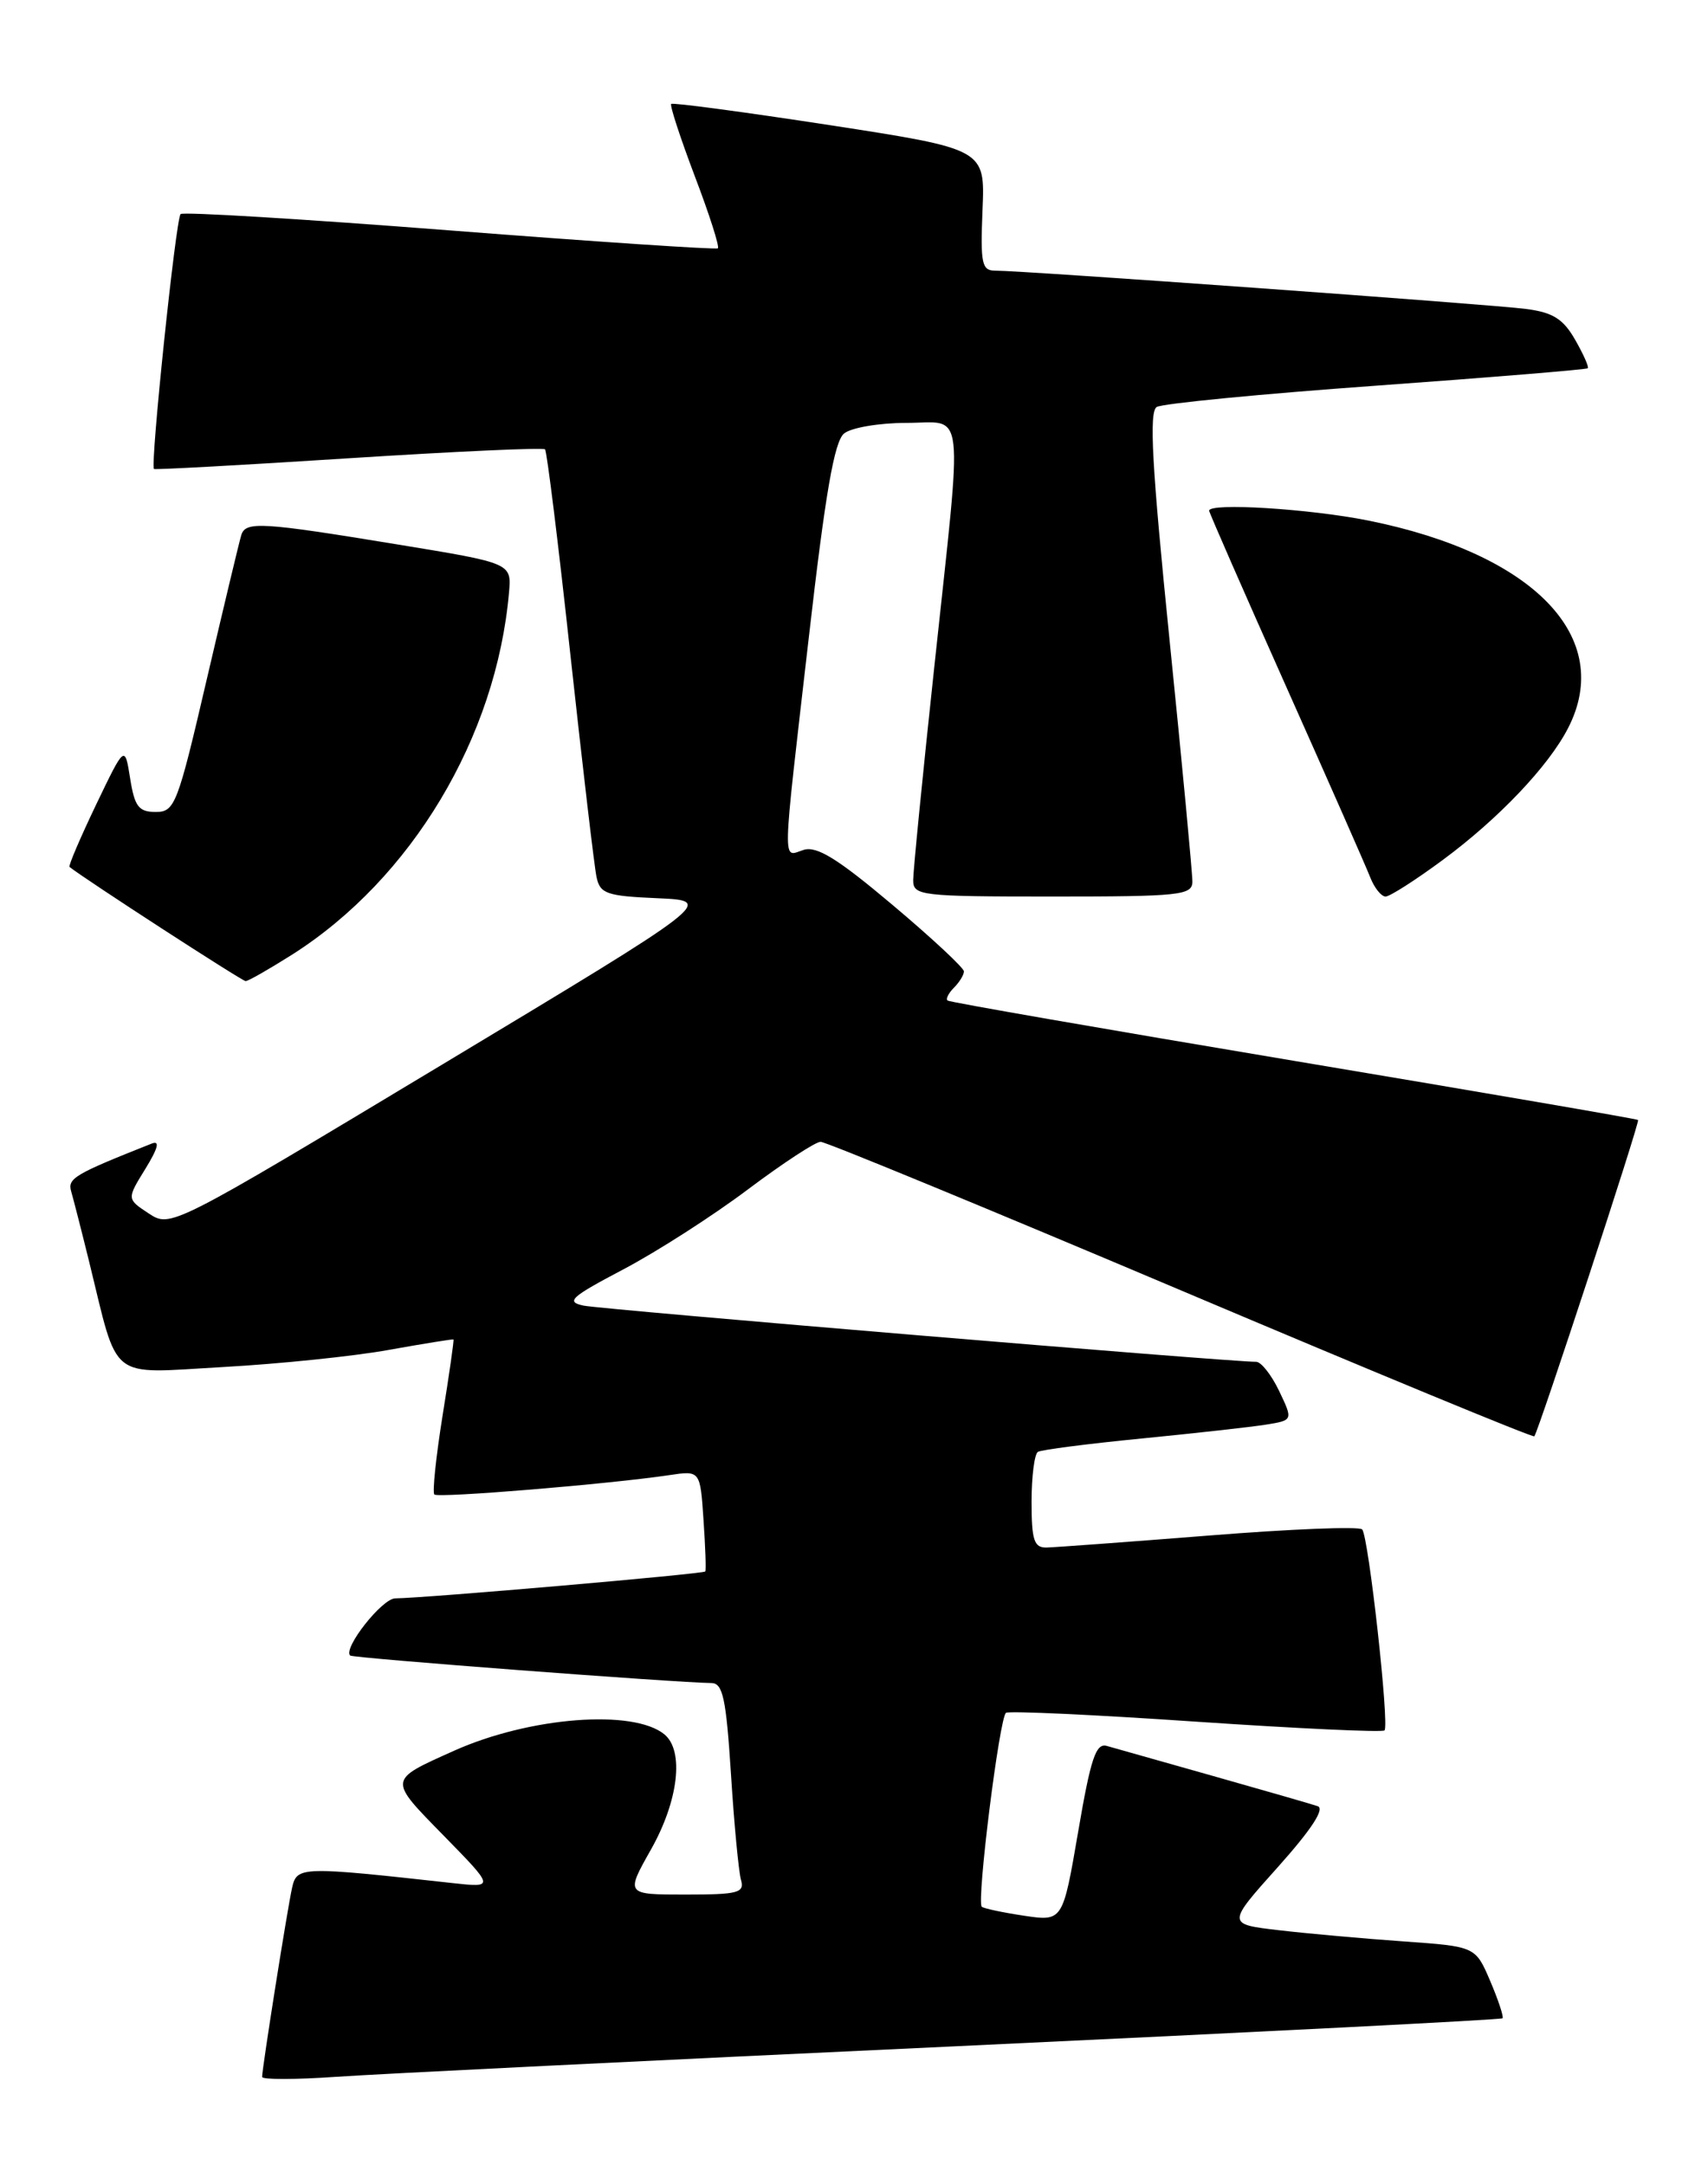 <?xml version="1.0" encoding="UTF-8" standalone="no"?>
<!DOCTYPE svg PUBLIC "-//W3C//DTD SVG 1.1//EN" "http://www.w3.org/Graphics/SVG/1.1/DTD/svg11.dtd" >
<svg xmlns="http://www.w3.org/2000/svg" xmlns:xlink="http://www.w3.org/1999/xlink" version="1.1" viewBox="0 0 202 256">
 <g >
 <path fill="currentColor"
d=" M 112.95 241.94 C 148.40 240.28 177.53 238.80 177.70 238.63 C 177.86 238.47 177.21 236.49 176.25 234.24 C 174.50 230.14 174.50 230.14 166.00 229.54 C 161.32 229.21 154.71 228.62 151.29 228.22 C 145.08 227.50 145.08 227.50 151.13 220.75 C 155.10 216.31 156.71 213.85 155.84 213.55 C 155.10 213.30 149.55 211.70 143.50 209.99 C 137.45 208.28 131.79 206.68 130.91 206.43 C 129.61 206.05 129.00 207.86 127.51 216.58 C 125.69 227.18 125.69 227.18 121.10 226.50 C 118.57 226.12 116.33 225.64 116.11 225.44 C 115.48 224.82 118.21 202.99 118.98 202.51 C 119.37 202.27 129.50 202.74 141.49 203.56 C 153.48 204.37 163.49 204.84 163.74 204.59 C 164.34 204.00 161.86 181.68 161.10 180.83 C 160.77 180.45 152.62 180.78 143.00 181.55 C 133.38 182.31 124.71 182.95 123.75 182.97 C 122.29 182.99 122.00 182.09 122.00 177.56 C 122.00 174.57 122.34 171.91 122.75 171.66 C 123.16 171.41 128.68 170.70 135.00 170.08 C 141.32 169.46 147.95 168.72 149.72 168.44 C 152.93 167.92 152.93 167.92 151.28 164.46 C 150.37 162.56 149.15 161.01 148.56 161.01 C 145.76 161.05 71.19 154.82 69.03 154.37 C 66.87 153.92 67.47 153.37 73.76 150.06 C 77.72 147.97 84.33 143.73 88.45 140.63 C 92.57 137.54 96.44 135.00 97.05 135.00 C 97.67 135.00 116.85 142.91 139.68 152.57 C 162.51 162.23 181.31 170.00 181.46 169.82 C 181.96 169.21 193.97 132.63 193.73 132.42 C 193.61 132.29 175.28 129.15 153.00 125.42 C 130.72 121.69 112.30 118.49 112.07 118.30 C 111.83 118.12 112.17 117.43 112.82 116.78 C 113.47 116.13 114.00 115.26 114.00 114.85 C 114.00 114.44 110.19 110.89 105.53 106.97 C 99.05 101.51 96.59 99.99 95.03 100.49 C 92.50 101.29 92.45 103.19 95.64 75.50 C 97.61 58.30 98.67 52.19 99.83 51.25 C 100.68 50.56 104.00 50.00 107.19 50.00 C 114.22 50.00 113.89 47.15 110.50 78.81 C 109.12 91.63 108.00 102.99 108.00 104.06 C 108.00 105.90 108.83 106.00 124.50 106.00 C 139.54 106.00 141.00 105.85 141.02 104.25 C 141.03 103.29 139.82 90.43 138.32 75.68 C 136.23 55.07 135.88 48.69 136.80 48.12 C 137.47 47.71 149.14 46.58 162.75 45.60 C 176.36 44.62 187.63 43.69 187.78 43.54 C 187.94 43.39 187.26 41.87 186.28 40.16 C 184.88 37.71 183.65 36.94 180.50 36.53 C 176.40 35.99 120.95 31.99 117.70 32.00 C 116.11 32.00 115.94 31.17 116.20 24.81 C 116.50 17.63 116.50 17.63 98.10 14.79 C 87.98 13.24 79.56 12.11 79.38 12.29 C 79.20 12.47 80.46 16.31 82.17 20.83 C 83.89 25.34 85.12 29.18 84.90 29.36 C 84.68 29.53 70.41 28.58 53.18 27.24 C 35.96 25.90 21.64 25.03 21.36 25.31 C 20.79 25.87 17.74 55.13 18.21 55.45 C 18.37 55.55 28.75 54.99 41.28 54.18 C 53.80 53.38 64.24 52.90 64.46 53.13 C 64.68 53.35 66.04 64.32 67.47 77.52 C 68.91 90.71 70.29 102.49 70.55 103.70 C 70.97 105.67 71.73 105.94 77.76 106.20 C 84.50 106.50 84.50 106.50 52.34 125.84 C 20.19 145.17 20.19 145.17 17.59 143.47 C 14.99 141.76 14.99 141.76 17.19 138.20 C 18.70 135.74 18.94 134.81 17.94 135.21 C 8.78 138.84 7.97 139.32 8.42 140.87 C 8.68 141.77 9.62 145.43 10.50 149.00 C 14.08 163.54 12.63 162.39 26.38 161.63 C 33.04 161.26 41.88 160.35 46.00 159.60 C 50.12 158.86 53.56 158.31 53.63 158.37 C 53.71 158.44 53.13 162.49 52.34 167.38 C 51.56 172.26 51.12 176.46 51.37 176.70 C 51.81 177.14 72.05 175.47 79.15 174.41 C 82.81 173.86 82.81 173.86 83.20 179.68 C 83.42 182.88 83.52 185.64 83.41 185.80 C 83.24 186.09 50.40 188.94 46.74 188.98 C 45.18 189.00 40.55 194.88 41.41 195.74 C 41.70 196.04 80.04 198.95 84.13 198.99 C 85.49 199.00 85.87 200.77 86.45 209.75 C 86.82 215.66 87.36 221.29 87.63 222.25 C 88.08 223.80 87.32 224.00 81.06 224.00 C 73.98 224.00 73.98 224.00 76.99 218.67 C 80.24 212.91 80.93 207.02 78.59 205.07 C 74.93 202.04 62.64 202.99 53.69 207.00 C 45.85 210.52 45.88 210.30 52.50 217.06 C 58.50 223.19 58.50 223.19 53.50 222.64 C 35.61 220.66 35.12 220.67 34.55 223.17 C 34.00 225.59 31.00 244.53 31.00 245.56 C 31.00 245.89 34.94 245.88 39.75 245.55 C 44.56 245.21 77.50 243.59 112.95 241.94 Z  M 34.53 112.88 C 48.67 103.91 58.70 87.17 60.20 70.04 C 60.50 66.58 60.50 66.58 47.00 64.37 C 30.92 61.73 29.06 61.62 28.54 63.25 C 28.32 63.94 26.49 71.59 24.47 80.25 C 21.00 95.17 20.68 96.00 18.42 96.00 C 16.40 96.00 15.92 95.37 15.39 92.03 C 14.76 88.07 14.76 88.07 11.35 95.17 C 9.48 99.08 8.07 102.38 8.22 102.50 C 10.07 103.97 28.63 116.00 29.05 116.00 C 29.36 116.00 31.82 114.59 34.53 112.88 Z  M 170.64 101.67 C 177.22 96.81 183.12 90.61 185.44 86.11 C 190.98 75.39 181.44 65.48 161.79 61.54 C 154.85 60.15 143.00 59.42 143.00 60.38 C 143.00 60.59 147.09 69.93 152.09 81.13 C 157.09 92.33 161.58 102.51 162.06 103.75 C 162.55 104.99 163.36 106.00 163.87 106.00 C 164.37 106.00 167.42 104.05 170.64 101.67 Z "/>
</g>
</svg>